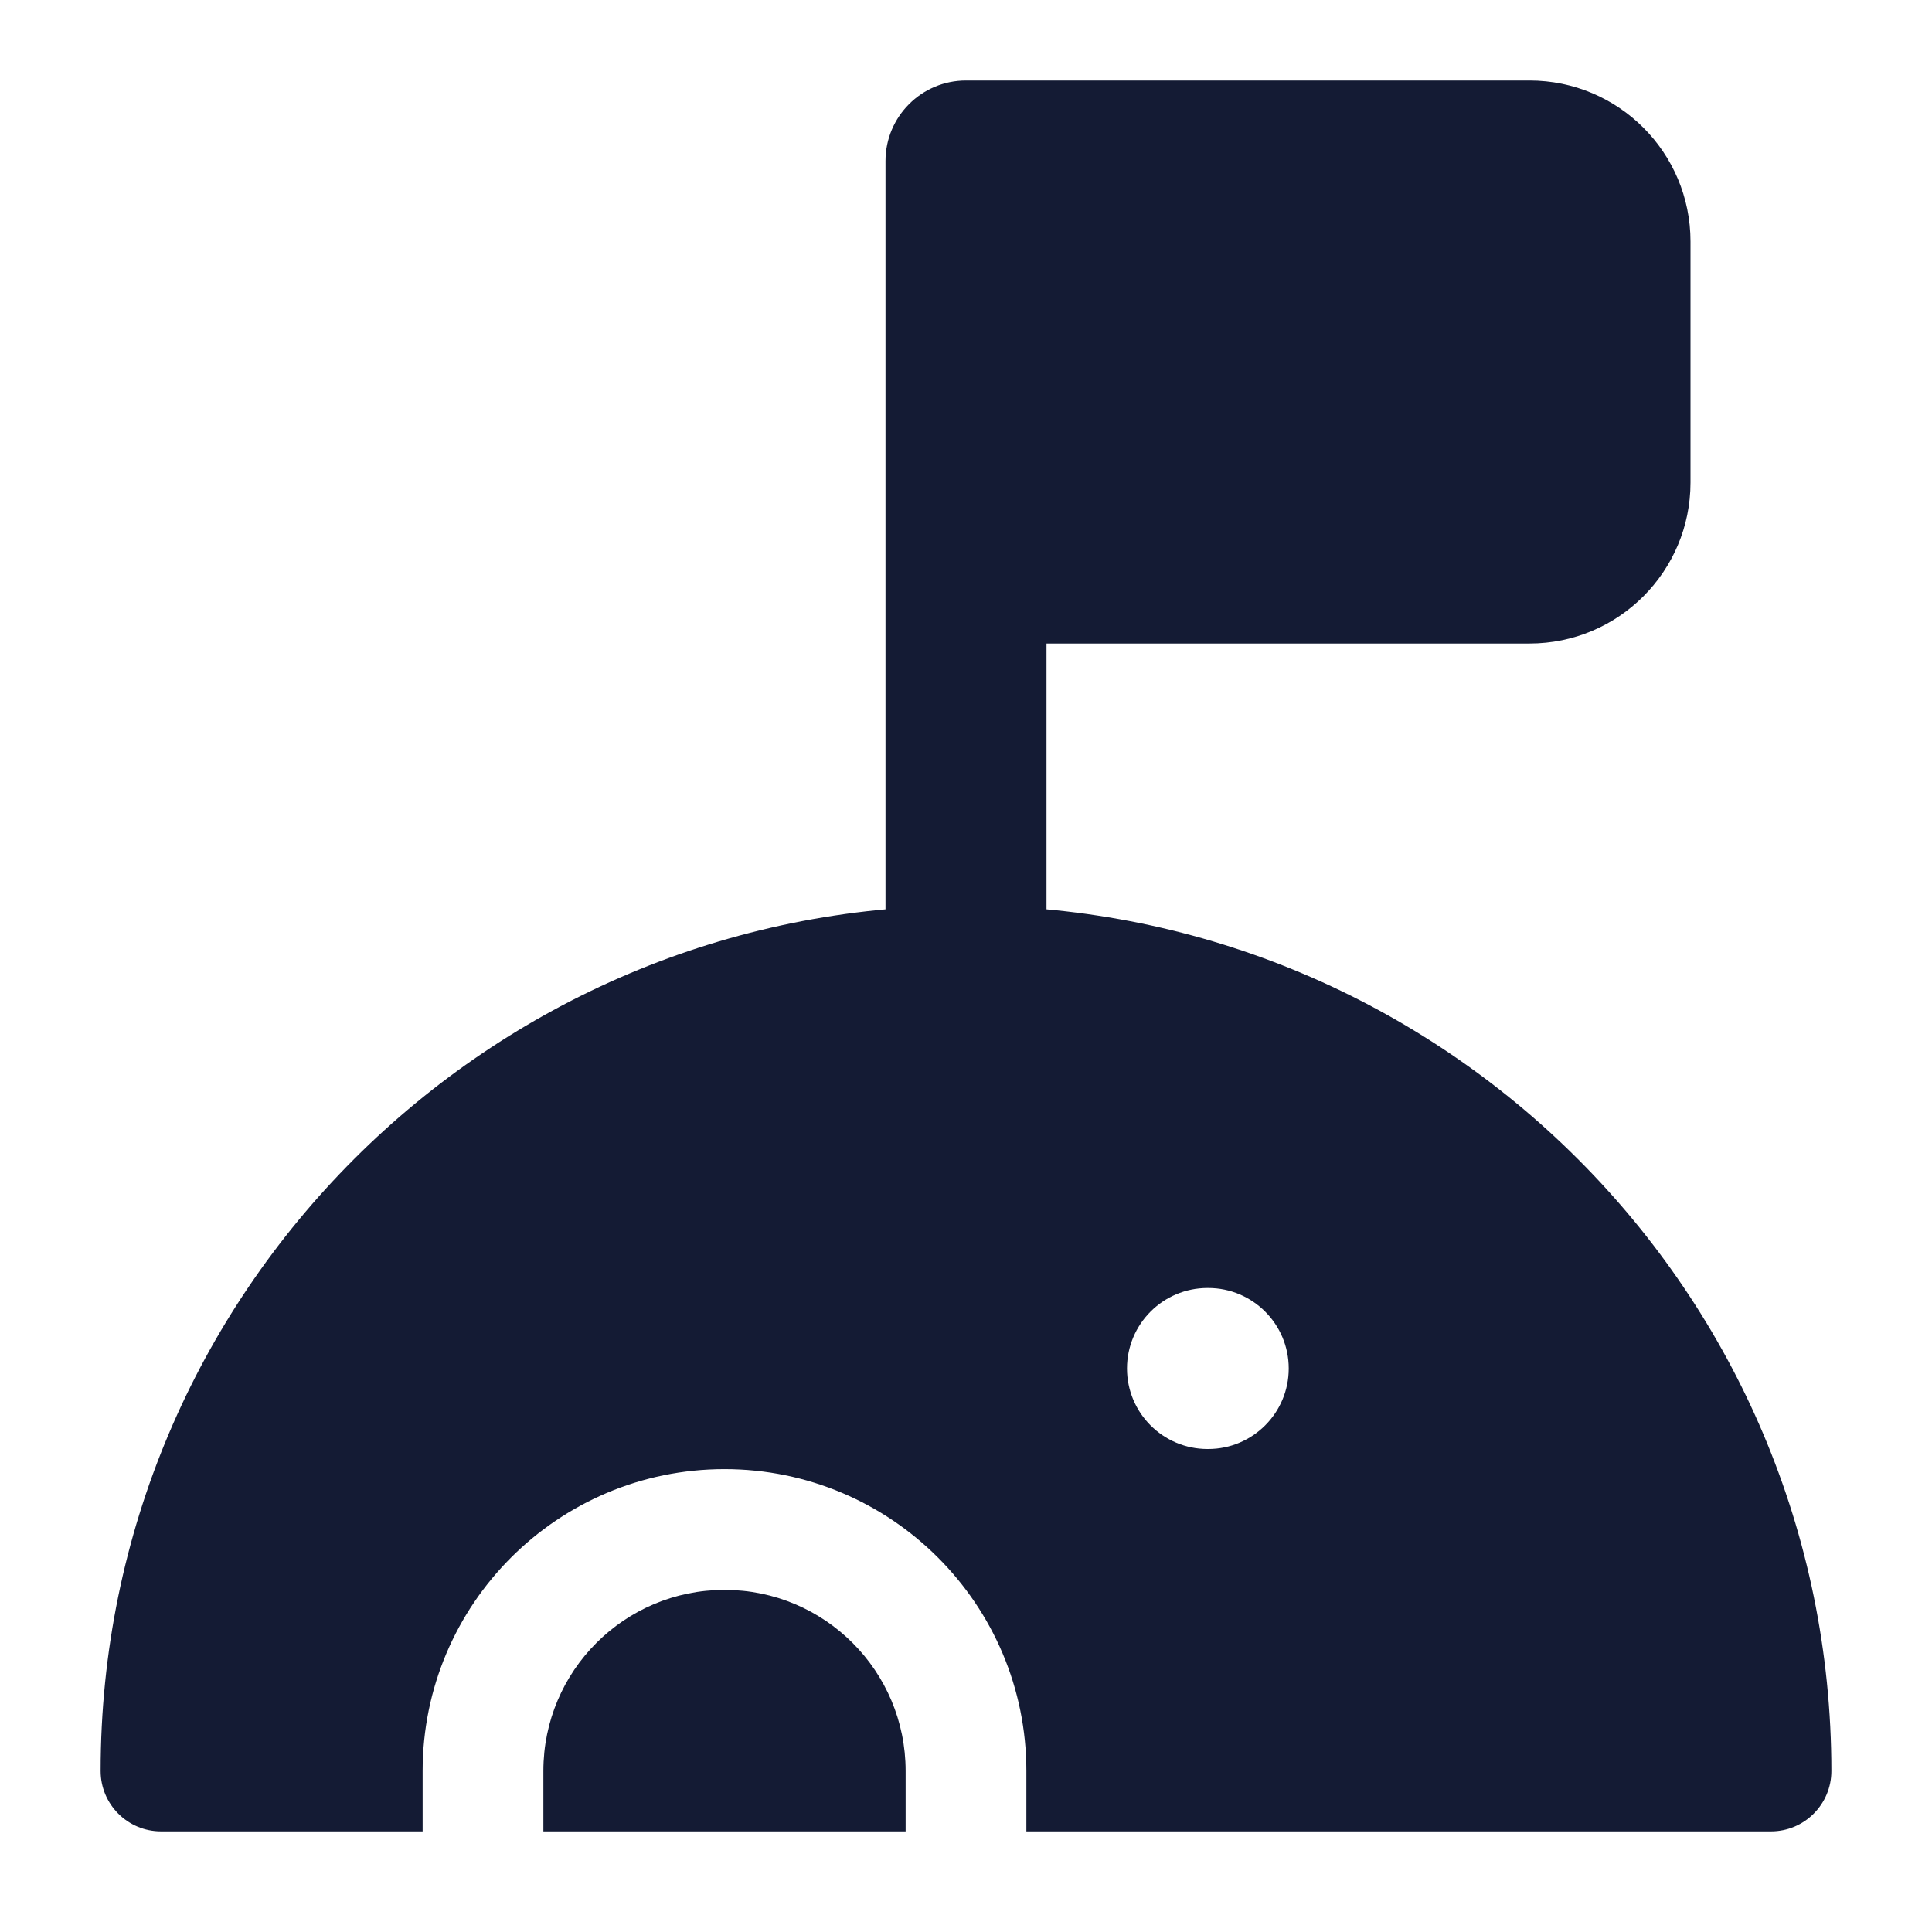 <svg width="24" height="24" viewBox="0 0 24 24" fill="none" xmlns="http://www.w3.org/2000/svg">
<path fill-rule="evenodd" clip-rule="evenodd" d="M1.25 22C1.25 16.063 6.063 11.25 12 11.25C17.937 11.25 22.75 16.063 22.75 22C22.75 22.414 22.414 22.75 22 22.75H12.75V22C12.75 19.929 11.071 18.25 9 18.25C6.929 18.25 5.25 19.929 5.25 22V22.75H2C1.586 22.75 1.25 22.414 1.25 22ZM6.75 22.75H11.25V22C11.25 20.757 10.243 19.75 9 19.75C7.757 19.75 6.75 20.757 6.75 22V22.75ZM14 17C14 16.448 14.448 16 15 16H15.009C15.561 16 16.009 16.448 16.009 17C16.009 17.552 15.561 18 15.009 18H15C14.448 18 14 17.552 14 17Z" fill="#141B34"/>
<path fill-rule="evenodd" clip-rule="evenodd" d="M11 2C11 1.448 11.448 1 12 1H19C20.105 1 21 1.895 21 3V5.994C21 7.098 20.105 7.994 19 7.994H13V12C13 12.552 12.552 13 12 13C11.448 13 11 12.552 11 12V2Z" fill="#141B34"/>
</svg>

